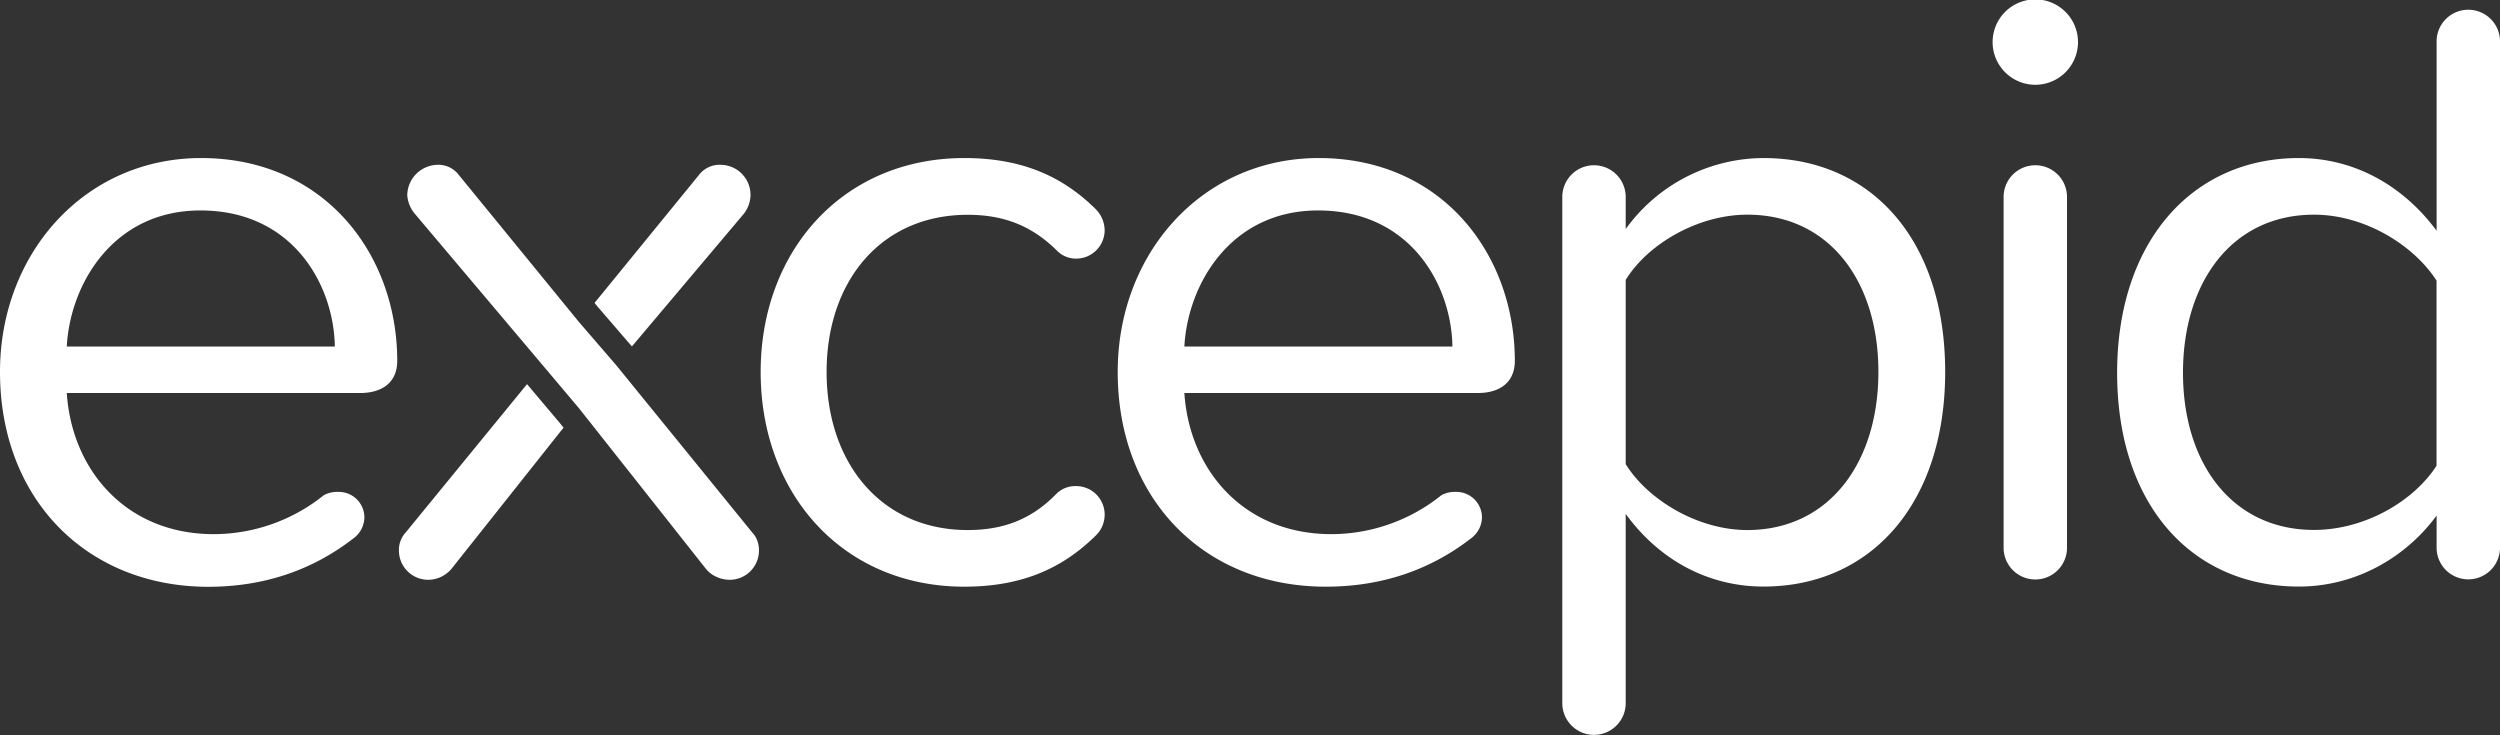 <svg xmlns="http://www.w3.org/2000/svg" viewBox="0 0 1035.28 304.5"><rect x="0" y="0" width="1035.28" height="304.5" fill="#333333" stroke="none"/><title>excepidWordmarkAsset 1</title><g id="Layer_2" data-name="Layer 2"><g id="Layer_2-2" data-name="Layer 2"><path fill='#ffffff' d="M83.3,65.45c51.1,0,81.2,39.9,81.2,84,0,8.4-5.6,13.3-15.4,13.3H27.65c2.1,31.85,24.5,58.45,60.9,58.45a73,73,0,0,0,45.5-16.1,11.51,11.51,0,0,1,6-1.4,10.61,10.61,0,0,1,10.85,10.5A11,11,0,0,1,146.3,223c-16.8,13-36.75,20-60.2,20C36.05,242.9,0,206.85,0,154,0,105,35,65.45,83.3,65.45ZM27.65,143.5h111c-.35-25.2-17.15-56.35-55.65-56.35C46.9,87.15,29.05,117.6,27.65,143.5Z"/><path fill='#ffffff' d="M311.5,220.5l-56.35-69.3-15.4-17.85L190,72.45a10.55,10.55,0,0,0-8.75-4.2,12.78,12.78,0,0,0-12.6,12.6,13.48,13.48,0,0,0,3.15,7.7L224.7,151.2l15.05,17.85L292.6,235.9a11.81,11.81,0,0,0,3.24,2.56,13.31,13.31,0,0,0,6.21,1.64,12.13,12.13,0,0,0,12.25-12.25,11.59,11.59,0,0,0-.42-3.09A9.72,9.72,0,0,0,311.5,220.5Z"/><path fill='#ffffff' d="M247.41,126.92l14.27,16.54L308,88.55a13,13,0,0,0,2.8-7.7,12.47,12.47,0,0,0-12.25-12.6,10.76,10.76,0,0,0-9.1,4.2l-43.25,53Z"/><path fill='#ffffff' d="M232,175.38l-13.75-16.3L168,220.5a10.63,10.63,0,0,0-2.8,7.35,12.13,12.13,0,0,0,12.25,12.25,12.71,12.71,0,0,0,9.8-4.9l46.11-58.1Z"/><path fill='#ffffff' d="M399.35,65.45c24.5,0,41,8,54.25,21a12.71,12.71,0,0,1,3.85,8.75,11.8,11.8,0,0,1-11.9,11.9,11.1,11.1,0,0,1-7.7-3.15c-10.85-10.85-22.75-15-37.1-15-36.05,0-58.45,27.65-58.45,65.1s22.4,65.45,58.45,65.45c14.35,0,26.25-4.2,36.75-15.05a11.09,11.09,0,0,1,8.05-3.15,11.8,11.8,0,0,1,11.9,11.9,12.06,12.06,0,0,1-3.85,8.75c-13.3,13-29.75,21-54.25,21-50.4,0-84.35-38.5-84.35-88.9C315,104,348.95,65.45,399.35,65.45Z"/><path fill='#ffffff' d="M546.11,65.45c51.1,0,81.2,39.9,81.2,84,0,8.4-5.6,13.3-15.4,13.3H490.46c2.1,31.85,24.5,58.45,60.9,58.45a73,73,0,0,0,45.5-16.1,11.51,11.51,0,0,1,6-1.4,10.61,10.61,0,0,1,10.85,10.5,11,11,0,0,1-4.55,8.75c-16.8,13-36.75,20-60.2,20-50.05,0-86.1-36.05-86.1-88.9C462.81,105,497.81,65.45,546.11,65.45ZM490.46,143.5h111c-.35-25.2-17.15-56.35-55.65-56.35C509.71,87.15,491.86,117.6,490.46,143.5Z"/><path fill='#ffffff' d="M805.52,154c0,54.6-30.8,88.9-75.25,88.9-22.75,0-43.05-10.85-57.05-30.1v78.75a13.13,13.13,0,0,1-26.25,0V81.2a13.13,13.13,0,0,1,26.25,0V94.85a70.66,70.66,0,0,1,57.05-29.4C774.72,65.45,805.52,99.05,805.52,154Zm-27.65,0c0-37.45-20.3-65.1-54.25-65.1-20.65,0-41.3,12.25-50.4,27v76.3c9.1,14.7,29.75,27.3,50.4,27.3C757.57,219.45,777.87,191.45,777.87,154Z"/><path fill='#ffffff' d="M1035.28,16.8V227.15a13.13,13.13,0,0,1-26.25,0V213.5c-12.6,17.15-33.25,29.4-57.05,29.4-44.1,0-75.25-33.6-75.25-88.55,0-53.9,30.8-88.9,75.25-88.9,22.75,0,43.05,11.2,57.05,30.1V16.8a13.13,13.13,0,0,1,26.25,0ZM1009,192.85V116.2c-9.45-14.7-29.75-27.3-50.75-27.3-34,0-54.25,28-54.25,65.45s20.3,65.1,54.25,65.1C979.28,219.45,999.58,207.55,1009,192.85Z"/><path fill='#ffffff' d="M825.17,17.85a17.68,17.68,0,1,1,35.35,0,17.68,17.68,0,0,1-35.35,0Zm4.55,209.3V81.2a13.13,13.13,0,0,1,26.25,0v146a13.13,13.13,0,0,1-26.25,0Z"/></g></g></svg>